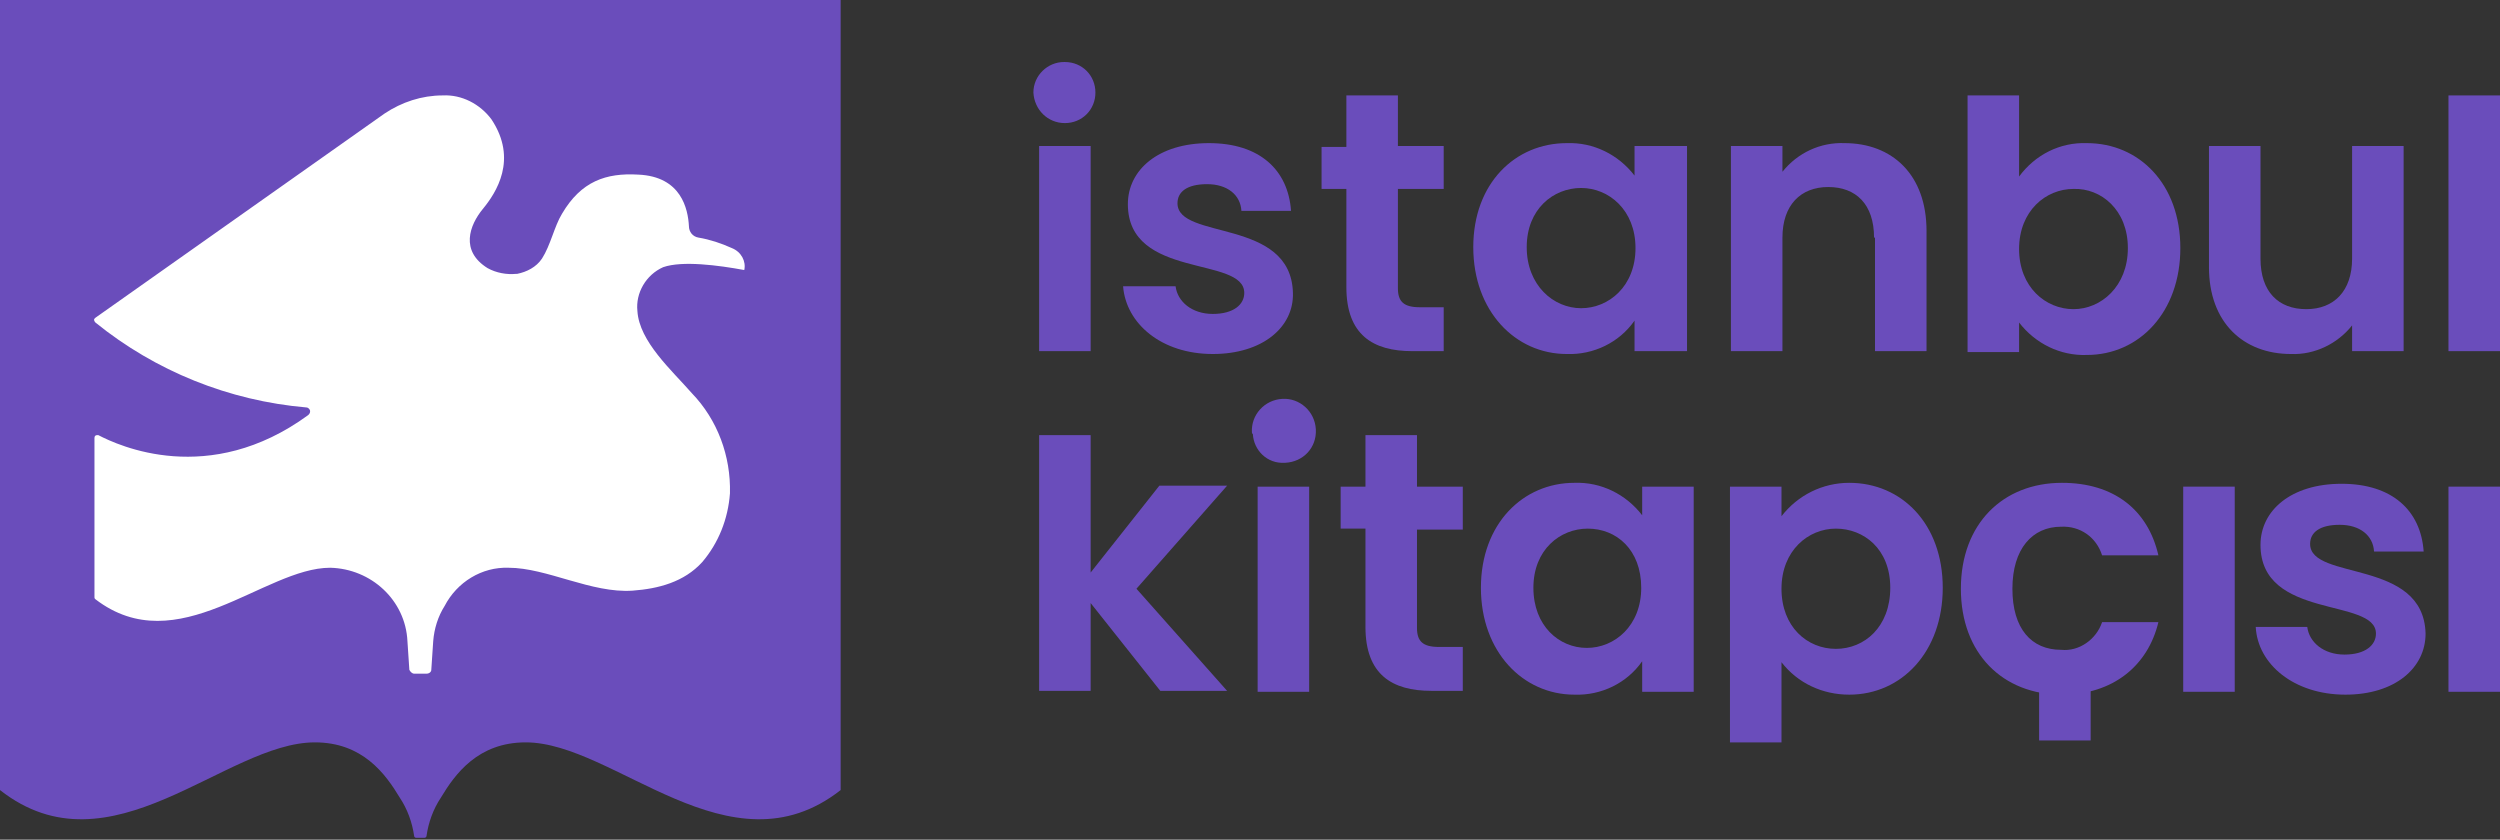 <svg viewBox="0 0 262 88" fill="none" xmlns="http://www.w3.org/2000/svg">
<rect x="0" y="0" width="262" height="88" fill="#333333" stroke="none"/>
<g clip-path="url(#clip0_1_2)">
<path d="M0 0V72V82.8C11.6 91.9 23.6 77.8 33 77.8C38 77.8 40.4 81.1 41.9 83.6C42.7 84.8 43.2 86.2 43.4 87.6C43.4 87.7 43.5 87.8 43.6 87.8H44.5C44.6 87.8 44.7 87.7 44.7 87.6C44.9 86.2 45.4 84.8 46.2 83.6C47.7 81.1 50.1 77.8 55.1 77.8C64.4 77.8 76.5 91.9 88.1 82.8V72V0H0Z" fill="#6A4DBB"/>
<path d="M108.3 9.7C108.3 7.9 109.8 6.5 111.5 6.5H111.6C113.4 6.5 114.8 7.9 114.8 9.7C114.8 11.5 113.4 12.9 111.6 12.9C109.8 12.9 108.4 11.5 108.3 9.7ZM108.9 15.3H114.3V36.8H108.9V15.3Z" fill="#6A4DBB"/>
<path d="M127.1 37.1C121.7 37.1 118 33.9 117.7 30H123.2C123.4 31.6 124.9 32.9 127.1 32.9C129.3 32.9 130.4 31.9 130.4 30.7C130.4 26.8 118.2 29.3 118.2 21.4C118.2 17.8 121.4 15 126.7 15C132 15 135 17.8 135.3 22.1H130.1C130 20.4 128.6 19.3 126.5 19.3C124.4 19.3 123.4 20.1 123.4 21.3C123.4 25.2 135.3 22.8 135.5 30.7C135.6 34.3 132.3 37.1 127.1 37.1Z" fill="#6A4DBB"/>
<path d="M141.1 19.8H138.5V15.4H141.1V10H146.5V15.3H151.3V19.8H146.5V30.2C146.5 31.6 147.1 32.2 148.8 32.2H151.3V36.8H148C143.9 36.8 141.1 35.1 141.1 30.1V19.8Z" fill="#6A4DBB"/>
<path d="M164.2 15C167 14.9 169.6 16.2 171.3 18.4V15.3H176.8V36.8H171.3V33.6C169.7 35.9 167 37.2 164.2 37.1C158.8 37.1 154.4 32.6 154.4 25.9C154.4 19.2 158.8 15 164.2 15ZM165.7 19.7C162.8 19.7 160 21.9 160 25.9C160 29.9 162.8 32.3 165.7 32.3C168.6 32.3 171.4 30 171.4 26C171.4 22 168.6 19.7 165.7 19.7Z" fill="#6A4DBB"/>
<path d="M196.4 24.9C196.4 21.4 194.5 19.6 191.6 19.6C188.7 19.6 186.8 21.5 186.8 24.9V36.8H181.4V15.3H186.8V18C188.4 16 190.8 14.9 193.3 15C198.3 15 201.9 18.3 201.9 24.2V36.8H196.5V24.9H196.4Z" fill="#6A4DBB"/>
<path d="M218.7 15C224.2 15 228.5 19.3 228.5 26C228.5 32.7 224.2 37.2 218.7 37.2C215.9 37.3 213.3 36 211.6 33.8V36.9H206.2V10H211.6V18.5C213.3 16.2 215.9 14.9 218.7 15ZM217.3 19.8C214.4 19.8 211.6 22.1 211.6 26.1C211.6 30.1 214.4 32.4 217.3 32.4C220.2 32.4 223 30 223 26C223 22 220.2 19.7 217.3 19.8Z" fill="#6A4DBB"/>
<path d="M252 36.8H246.5V34.1C245 36 242.6 37.2 240.1 37.1C235.1 37.1 231.5 33.8 231.5 28V15.3H236.9V27.1C236.9 30.6 238.8 32.4 241.7 32.4C244.6 32.4 246.5 30.5 246.5 27.1V15.3H251.9V36.8H252Z" fill="#6A4DBB"/>
<path d="M262 10H256.6V36.8H262V10Z" fill="#6A4DBB"/>
<path d="M108.9 45.6H114.3V60L121.5 50.9H128.6L119.1 61.7L128.6 72.4H121.6L114.3 63.2V72.4H108.9V45.6Z" fill="#6A4DBB"/>
<path d="M131.2 45.3C131.1 43.5 132.5 41.9 134.4 41.8C136.2 41.7 137.8 43.1 137.9 45C138 46.9 136.6 48.4 134.7 48.5H134.6C132.8 48.6 131.4 47.2 131.3 45.5C131.2 45.4 131.2 45.4 131.2 45.3ZM131.8 51H137.2V72.5H131.8V51Z" fill="#6A4DBB"/>
<path d="M143.1 55.4H140.5V51H143.1V45.6H148.5V51H153.3V55.5H148.5V65.8C148.5 67.2 149.1 67.8 150.8 67.8H153.3V72.4H150C145.9 72.4 143.1 70.7 143.1 65.7V55.4Z" fill="#6A4DBB"/>
<path d="M165 50.6C167.8 50.5 170.4 51.8 172.1 54V51H177.5V72.5H172.1V69.3C170.5 71.6 167.8 72.9 165 72.8C159.6 72.8 155.2 68.3 155.2 61.6C155.2 54.9 159.6 50.6 165 50.6ZM166.4 55.4C163.5 55.4 160.7 57.6 160.7 61.6C160.7 65.6 163.4 67.9 166.3 67.9C169.2 67.9 172 65.6 172 61.6C172 57.6 169.4 55.4 166.4 55.4Z" fill="#6A4DBB"/>
<path d="M193.8 50.6C199.3 50.6 203.6 54.9 203.6 61.6C203.6 68.3 199.3 72.8 193.8 72.8C191 72.8 188.4 71.6 186.7 69.4V77.8H181.3V51H186.7V54.1C188.4 51.9 191 50.6 193.8 50.6ZM192.4 55.4C189.5 55.4 186.7 57.7 186.7 61.7C186.7 65.7 189.4 68 192.4 68C195.4 68 198.1 65.7 198.1 61.6C198.1 57.5 195.3 55.4 192.4 55.4Z" fill="#6A4DBB"/>
<path d="M216.1 50.6C221.5 50.6 225.1 53.4 226.2 58.2H220.3C219.7 56.3 218 55.1 216 55.2C213 55.2 210.9 57.5 210.9 61.7C210.9 65.9 212.9 68.1 216 68.1C217.9 68.3 219.7 67 220.3 65.2H226.2C225.1 69.8 221.4 72.8 216.1 72.8C209.9 72.8 205.5 68.5 205.5 61.7C205.5 54.9 209.9 50.6 216.1 50.6Z" fill="#6A4DBB"/>
<path d="M234.2 51H228.8V72.5H234.2V51Z" fill="#6A4DBB"/>
<path d="M245.8 72.8C240.4 72.8 236.6 69.6 236.4 65.7H241.8C242 67.3 243.5 68.6 245.7 68.6C247.9 68.6 249 67.6 249 66.4C249 62.6 236.9 65 236.9 57.1C236.9 53.5 240.1 50.7 245.4 50.7C250.7 50.7 253.7 53.5 254 57.8H248.8C248.7 56.1 247.3 55 245.2 55C243.1 55 242.1 55.8 242.1 57C242.1 60.9 254 58.5 254.2 66.4C254.2 70 251 72.8 245.8 72.8Z" fill="#6A4DBB"/>
<path d="M262 51H256.6V72.5H262V51Z" fill="#6A4DBB"/>
<path d="M219.1 70.3H213.7V77.6H219.1V70.3Z" fill="#6A4DBB"/>
<path d="M78 28.3C78 28.4 78 28.4 78 28.3C75.3 27.8 71.5 27.3 69.5 28C67.7 28.8 66.6 30.7 66.8 32.6C67 35.8 70.4 38.8 72.5 41.2C75.2 44 76.6 47.8 76.5 51.7C76.3 54.4 75.3 56.9 73.6 58.9C71.7 61 69 61.7 66.3 61.9C62 62.2 57.3 59.5 53.3 59.5C50.5 59.4 47.9 61 46.6 63.5C45.9 64.6 45.5 65.9 45.4 67.2L45.2 70.2C45.2 70.4 45 70.6 44.7 70.6H43.4C43.2 70.6 43 70.4 42.9 70.2L42.7 67.2C42.5 62.9 38.9 59.6 34.6 59.5C27.7 59.5 18.6 69.4 10 62.8C9.9 62.7 9.9 62.7 9.9 62.6V45.9C9.9 45.7 10 45.6 10.2 45.6H10.3C12.4 46.7 21.9 51.1 32.3 43.5C32.4 43.4 32.5 43.3 32.5 43.1C32.5 42.9 32.3 42.7 32.1 42.7C24 42 16.3 38.9 10 33.8C9.9 33.7 9.8 33.5 9.9 33.4C9.9 33.4 9.9 33.4 10 33.3L40.3 11.9C42.1 10.7 44.2 10 46.4 10C48.4 9.9 50.3 10.9 51.5 12.5C54.3 16.7 52 20.2 50.6 21.9C49.2 23.6 48.2 26.3 51.1 28.1C52 28.6 53.1 28.8 54.1 28.7C54.1 28.7 54.1 28.7 54.2 28.7C55.2 28.5 56.2 28 56.8 27.1C57.7 25.7 58.1 23.7 58.9 22.4C60.9 19 63.5 18.1 66.9 18.3C71.4 18.5 72.1 21.9 72.2 23.7C72.2 24.3 72.6 24.8 73.2 24.9C74.4 25.1 75.6 25.5 76.7 26C77.7 26.4 78.2 27.4 78 28.3Z" fill="white"/>
</g>
<defs>
<clipPath id="clip0_1_2">
<rect width="262" height="87.8" fill="white"/>
</clipPath>
</defs>
</svg>
